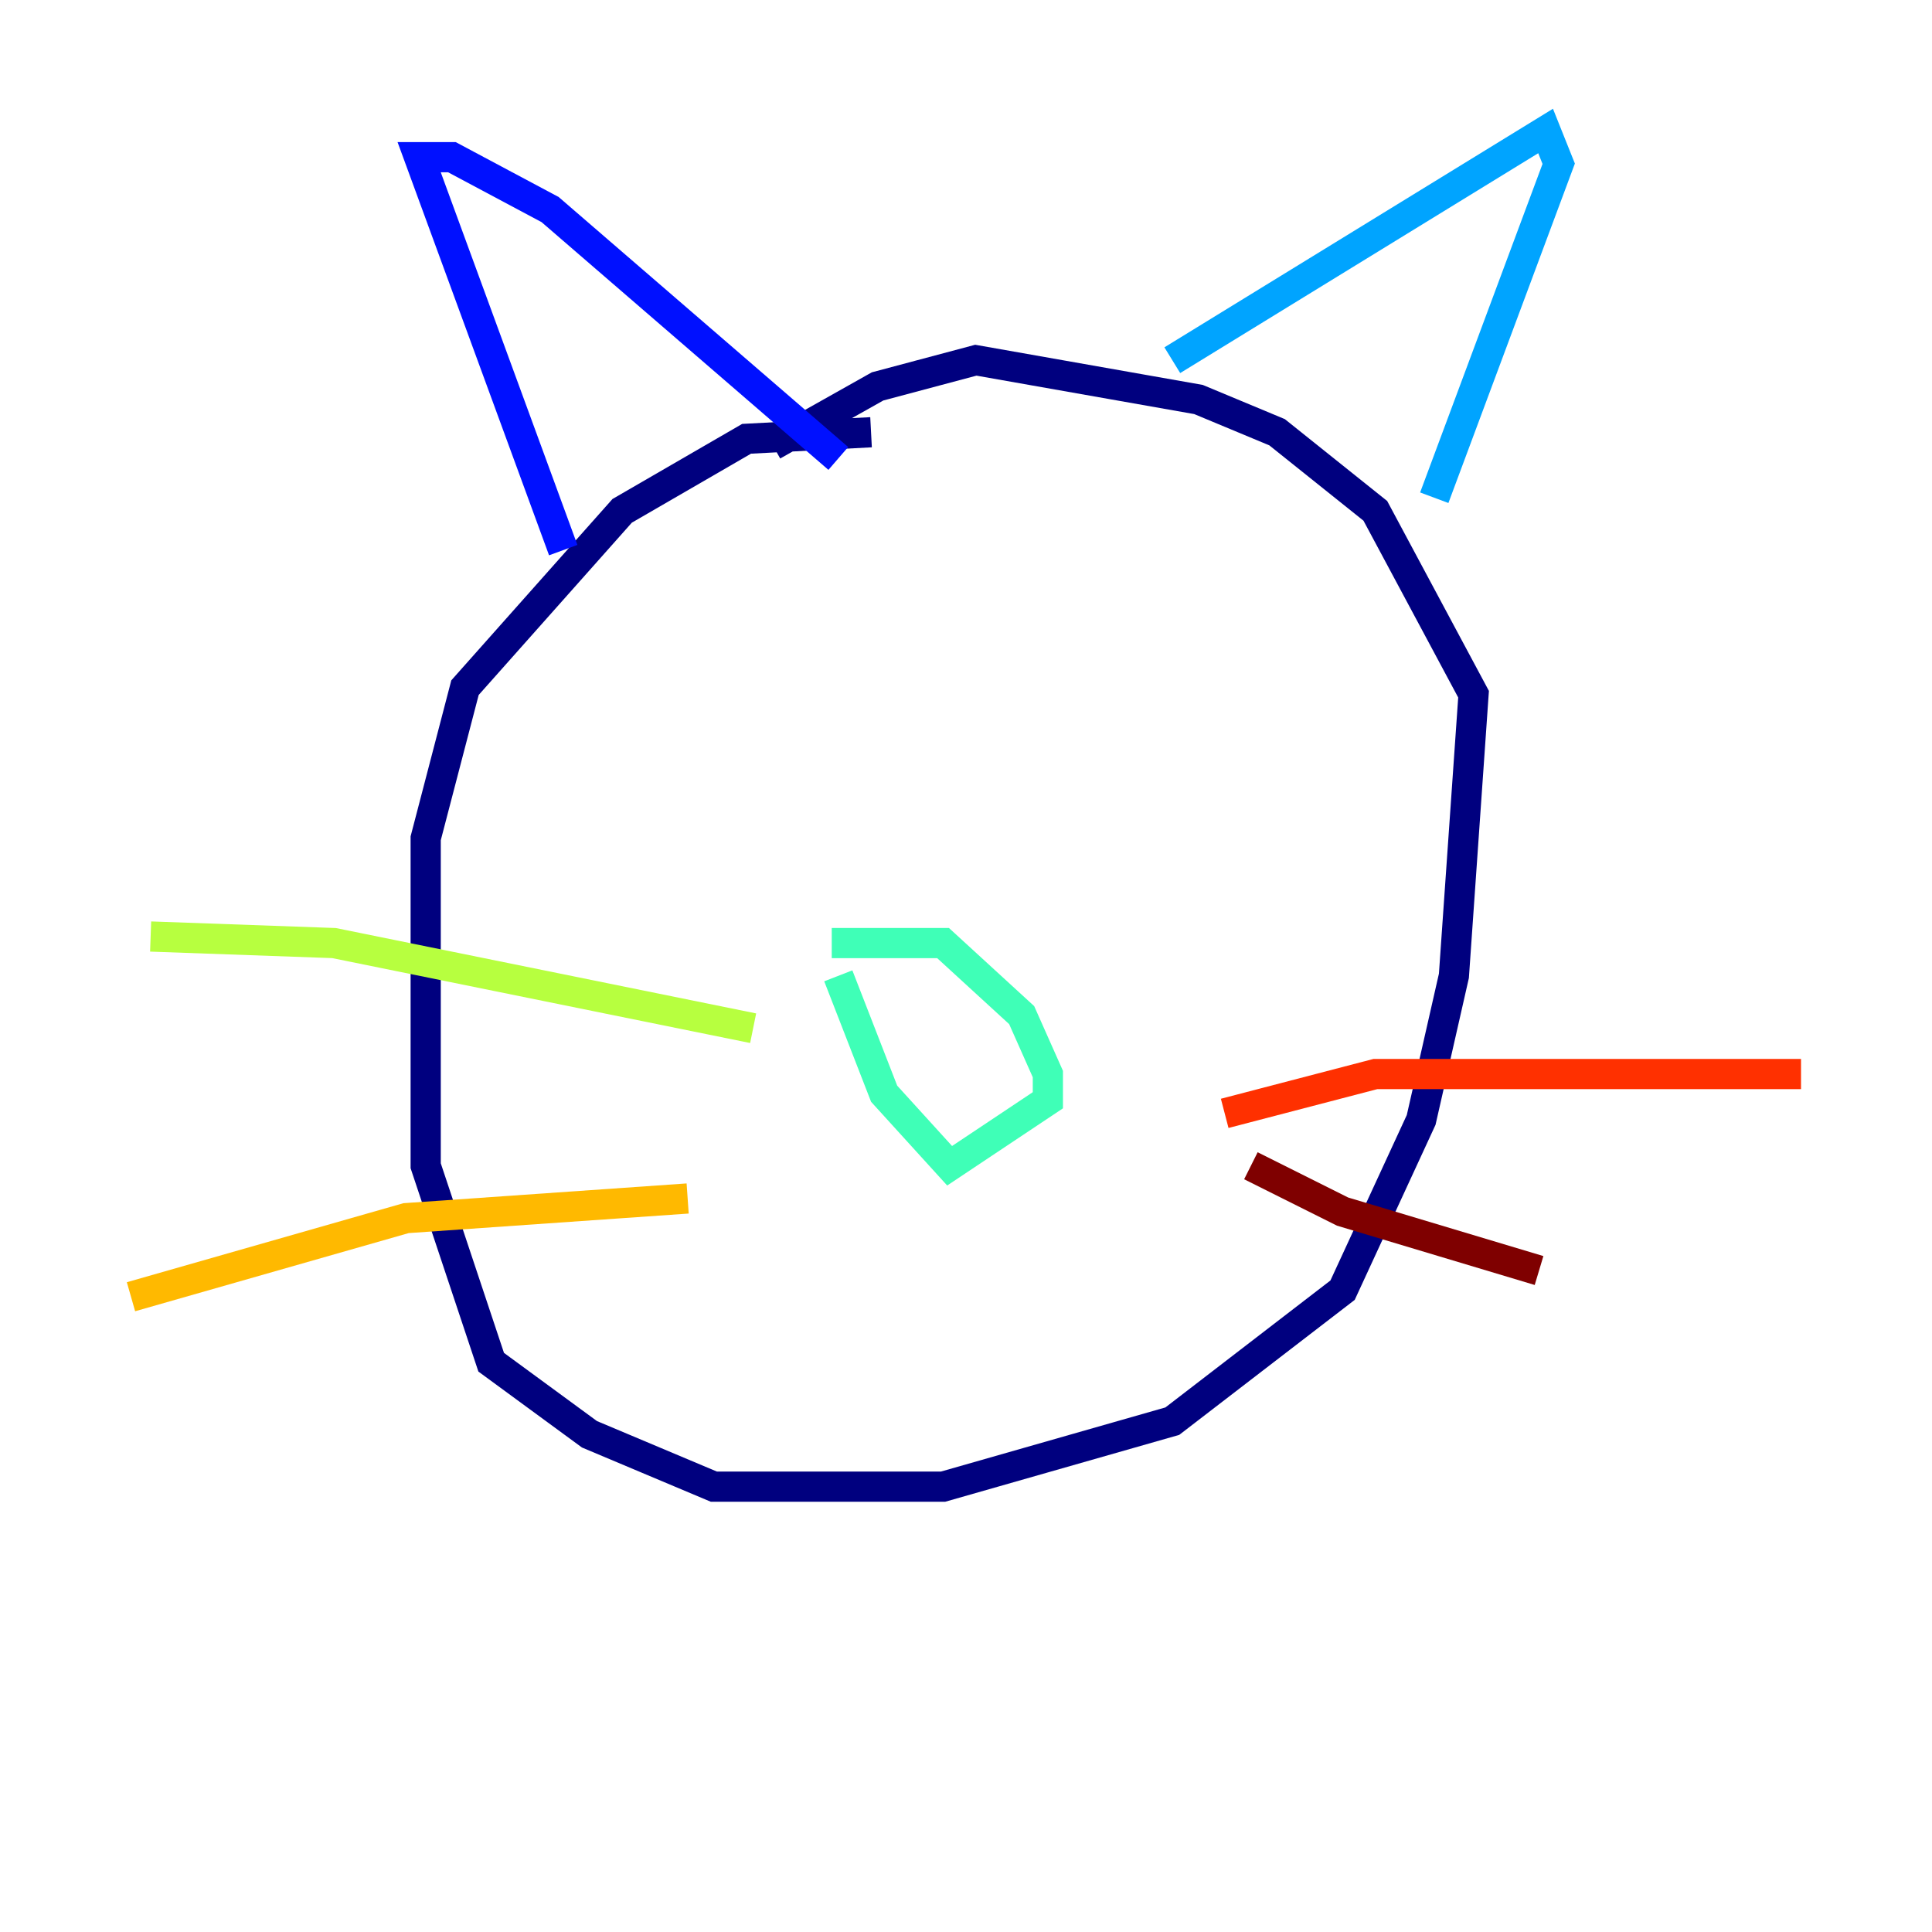 <?xml version="1.0" encoding="utf-8" ?>
<svg baseProfile="tiny" height="128" version="1.2" viewBox="0,0,128,128" width="128" xmlns="http://www.w3.org/2000/svg" xmlns:ev="http://www.w3.org/2001/xml-events" xmlns:xlink="http://www.w3.org/1999/xlink"><defs /><polyline fill="none" points="57.709,28.637 49.464,29.071 41.22,33.844 30.807,45.559 28.203,55.539 28.203,77.234 32.542,90.251 39.051,95.024 47.295,98.495 62.481,98.495 77.668,94.156 88.949,85.478 94.156,74.197 96.325,64.651 97.627,45.993 91.119,33.844 84.61,28.637 79.403,26.468 64.651,23.864 58.142,25.6 51.2,29.505" stroke="#00007f" stroke-width="2" /><polyline fill="none" points="37.315,36.447 27.77,10.414 29.939,10.414 36.447,13.885 55.539,30.373" stroke="#0010ff" stroke-width="2" /><polyline fill="none" points="77.668,23.864 102.4,8.678 103.268,10.848 95.024,32.976" stroke="#00a4ff" stroke-width="2" /><polyline fill="none" points="55.105,62.481 62.481,62.481 67.688,67.254 69.424,71.159 69.424,72.895 62.915,77.234 58.576,72.461 55.539,64.651" stroke="#3fffb7" stroke-width="2" /><polyline fill="none" points="49.898,68.122 22.129,62.481 9.98,62.047" stroke="#b7ff3f" stroke-width="2" /><polyline fill="none" points="45.559,79.403 26.902,80.705 8.678,85.912" stroke="#ffb900" stroke-width="2" /><polyline fill="none" points="81.139,73.763 91.119,71.159 119.322,71.159" stroke="#ff3000" stroke-width="2" /><polyline fill="none" points="82.875,77.234 88.949,80.271 101.966,84.176" stroke="#7f0000" stroke-width="2" /></svg>